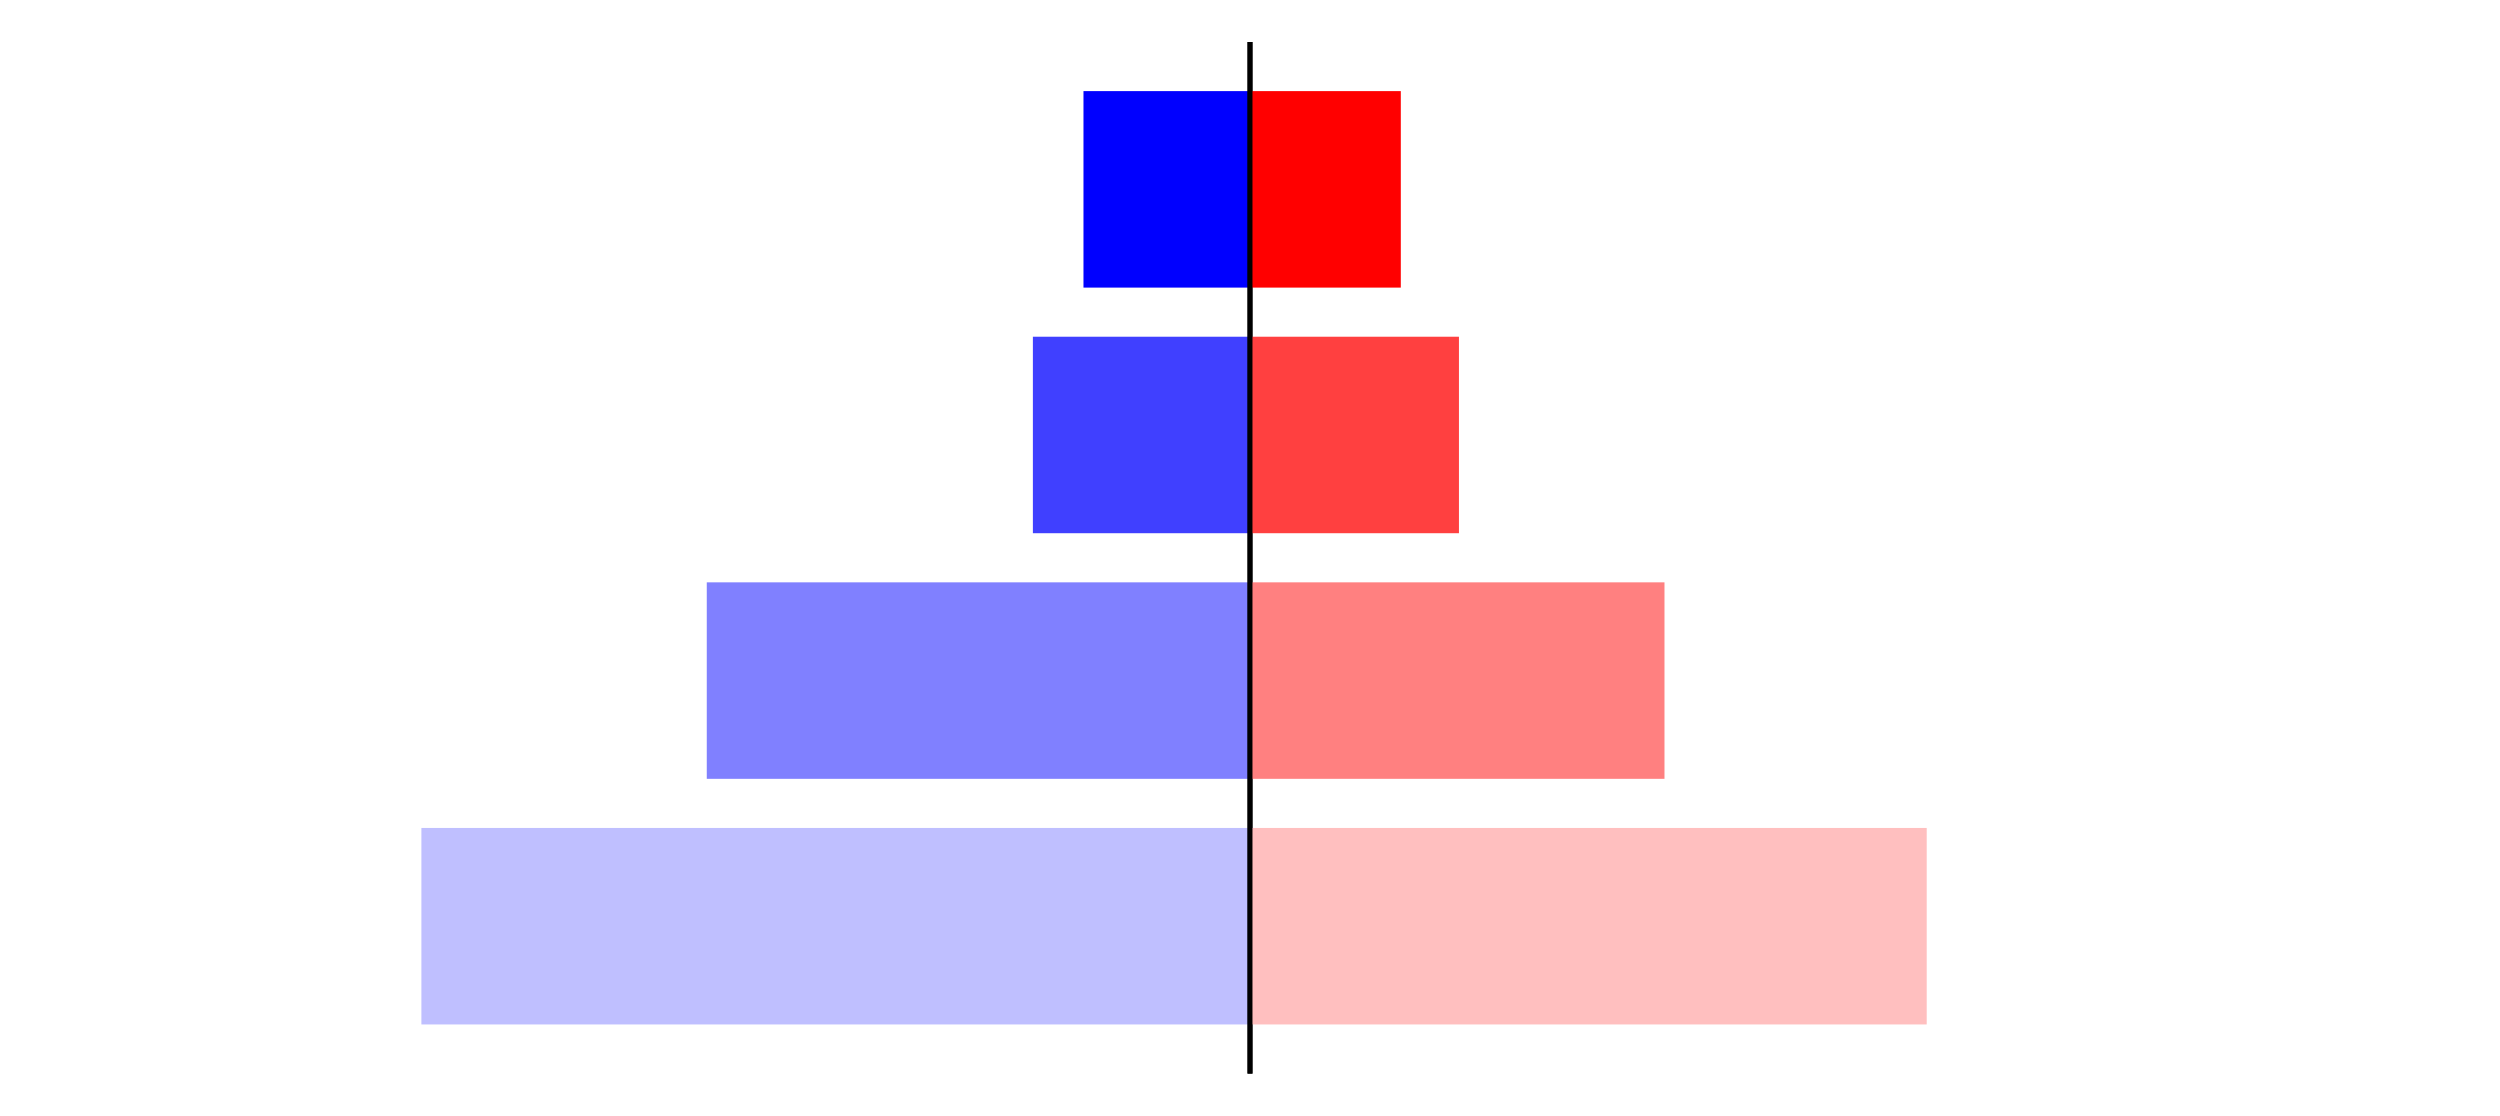 <?xml version="1.0" encoding="utf-8" standalone="no"?>
<!DOCTYPE svg PUBLIC "-//W3C//DTD SVG 1.1//EN"
  "http://www.w3.org/Graphics/SVG/1.1/DTD/svg11.dtd">
<svg xmlns:xlink="http://www.w3.org/1999/xlink" width="405pt" height="180.72pt" viewBox="0 0 405 180.72" xmlns="http://www.w3.org/2000/svg" version="1.1">
 <defs>
  <style type="text/css">*{stroke-linejoin: round; stroke-linecap: butt}</style>
 </defs>
 <g id="figure_1">
  <g id="patch_1">
   <path d="M 0 180.72 
L 405 180.72 
L 405 0 
L 0 0 
L 0 180.72 
z
" style="fill: none"/>
  </g>
  <g id="axes_1">
   <g id="patch_2">
    <path d="M 7.2 173.52 
L 202.5 173.52 
L 202.5 7.2 
L 7.2 7.2 
L 7.2 173.52 
z
" style="fill: none"/>
   </g>
   <g id="patch_3">
    <path d="M 202.5 165.96 
L 68.265 165.96 
L 68.265 134.128 
L 202.5 134.128 
z
" clip-path="url(#p6d5992a240)" style="fill: #bfbfff"/>
   </g>
   <g id="patch_4">
    <path d="M 202.5 126.171 
L 114.497 126.171 
L 114.497 94.339 
L 202.5 94.339 
z
" clip-path="url(#p6d5992a240)" style="fill: #8080ff"/>
   </g>
   <g id="patch_5">
    <path d="M 202.5 86.381 
L 167.327 86.381 
L 167.327 54.549 
L 202.5 54.549 
z
" clip-path="url(#p6d5992a240)" style="fill: #4040ff"/>
   </g>
   <g id="patch_6">
    <path d="M 202.5 46.592 
L 175.523 46.592 
L 175.523 14.76 
L 202.5 14.76 
z
" clip-path="url(#p6d5992a240)" style="fill: #0000ff"/>
   </g>
   <g id="matplotlib.axis_1"/>
   <g id="matplotlib.axis_2"/>
   <g id="patch_7">
    <path d="M 202.5 173.52 
L 202.5 7.2 
" style="fill: none; stroke: #000000; stroke-width: 0.8; stroke-linejoin: miter; stroke-linecap: square"/>
   </g>
  </g>
  <g id="axes_2">
   <g id="patch_8">
    <path d="M 202.5 173.52 
L 397.8 173.52 
L 397.8 7.2 
L 202.5 7.2 
L 202.5 173.52 
z
" style="fill: none"/>
   </g>
   <g id="patch_9">
    <path d="M 202.5 165.96 
L 312.128 165.96 
L 312.128 134.128 
L 202.5 134.128 
z
" clip-path="url(#p9006bbe0b8)" style="fill: #ffbfbf"/>
   </g>
   <g id="patch_10">
    <path d="M 202.5 126.171 
L 269.647 126.171 
L 269.647 94.339 
L 202.5 94.339 
z
" clip-path="url(#p9006bbe0b8)" style="fill: #ff8080"/>
   </g>
   <g id="patch_11">
    <path d="M 202.5 86.381 
L 236.35 86.381 
L 236.35 54.549 
L 202.5 54.549 
z
" clip-path="url(#p9006bbe0b8)" style="fill: #ff4040"/>
   </g>
   <g id="patch_12">
    <path d="M 202.5 46.592 
L 226.93 46.592 
L 226.93 14.76 
L 202.5 14.76 
z
" clip-path="url(#p9006bbe0b8)" style="fill: #ff0000"/>
   </g>
   <g id="matplotlib.axis_3"/>
   <g id="matplotlib.axis_4"/>
   <g id="patch_13">
    <path d="M 202.5 173.52 
L 202.5 7.2 
" style="fill: none; stroke: #000000; stroke-width: 0.8; stroke-linejoin: miter; stroke-linecap: square"/>
   </g>
  </g>
 </g>
 <defs>
  <clipPath id="p6d5992a240">
   <rect x="7.2" y="7.2" width="195.3" height="166.32"/>
  </clipPath>
  <clipPath id="p9006bbe0b8">
   <rect x="202.5" y="7.2" width="195.3" height="166.32"/>
  </clipPath>
 </defs>
</svg>
